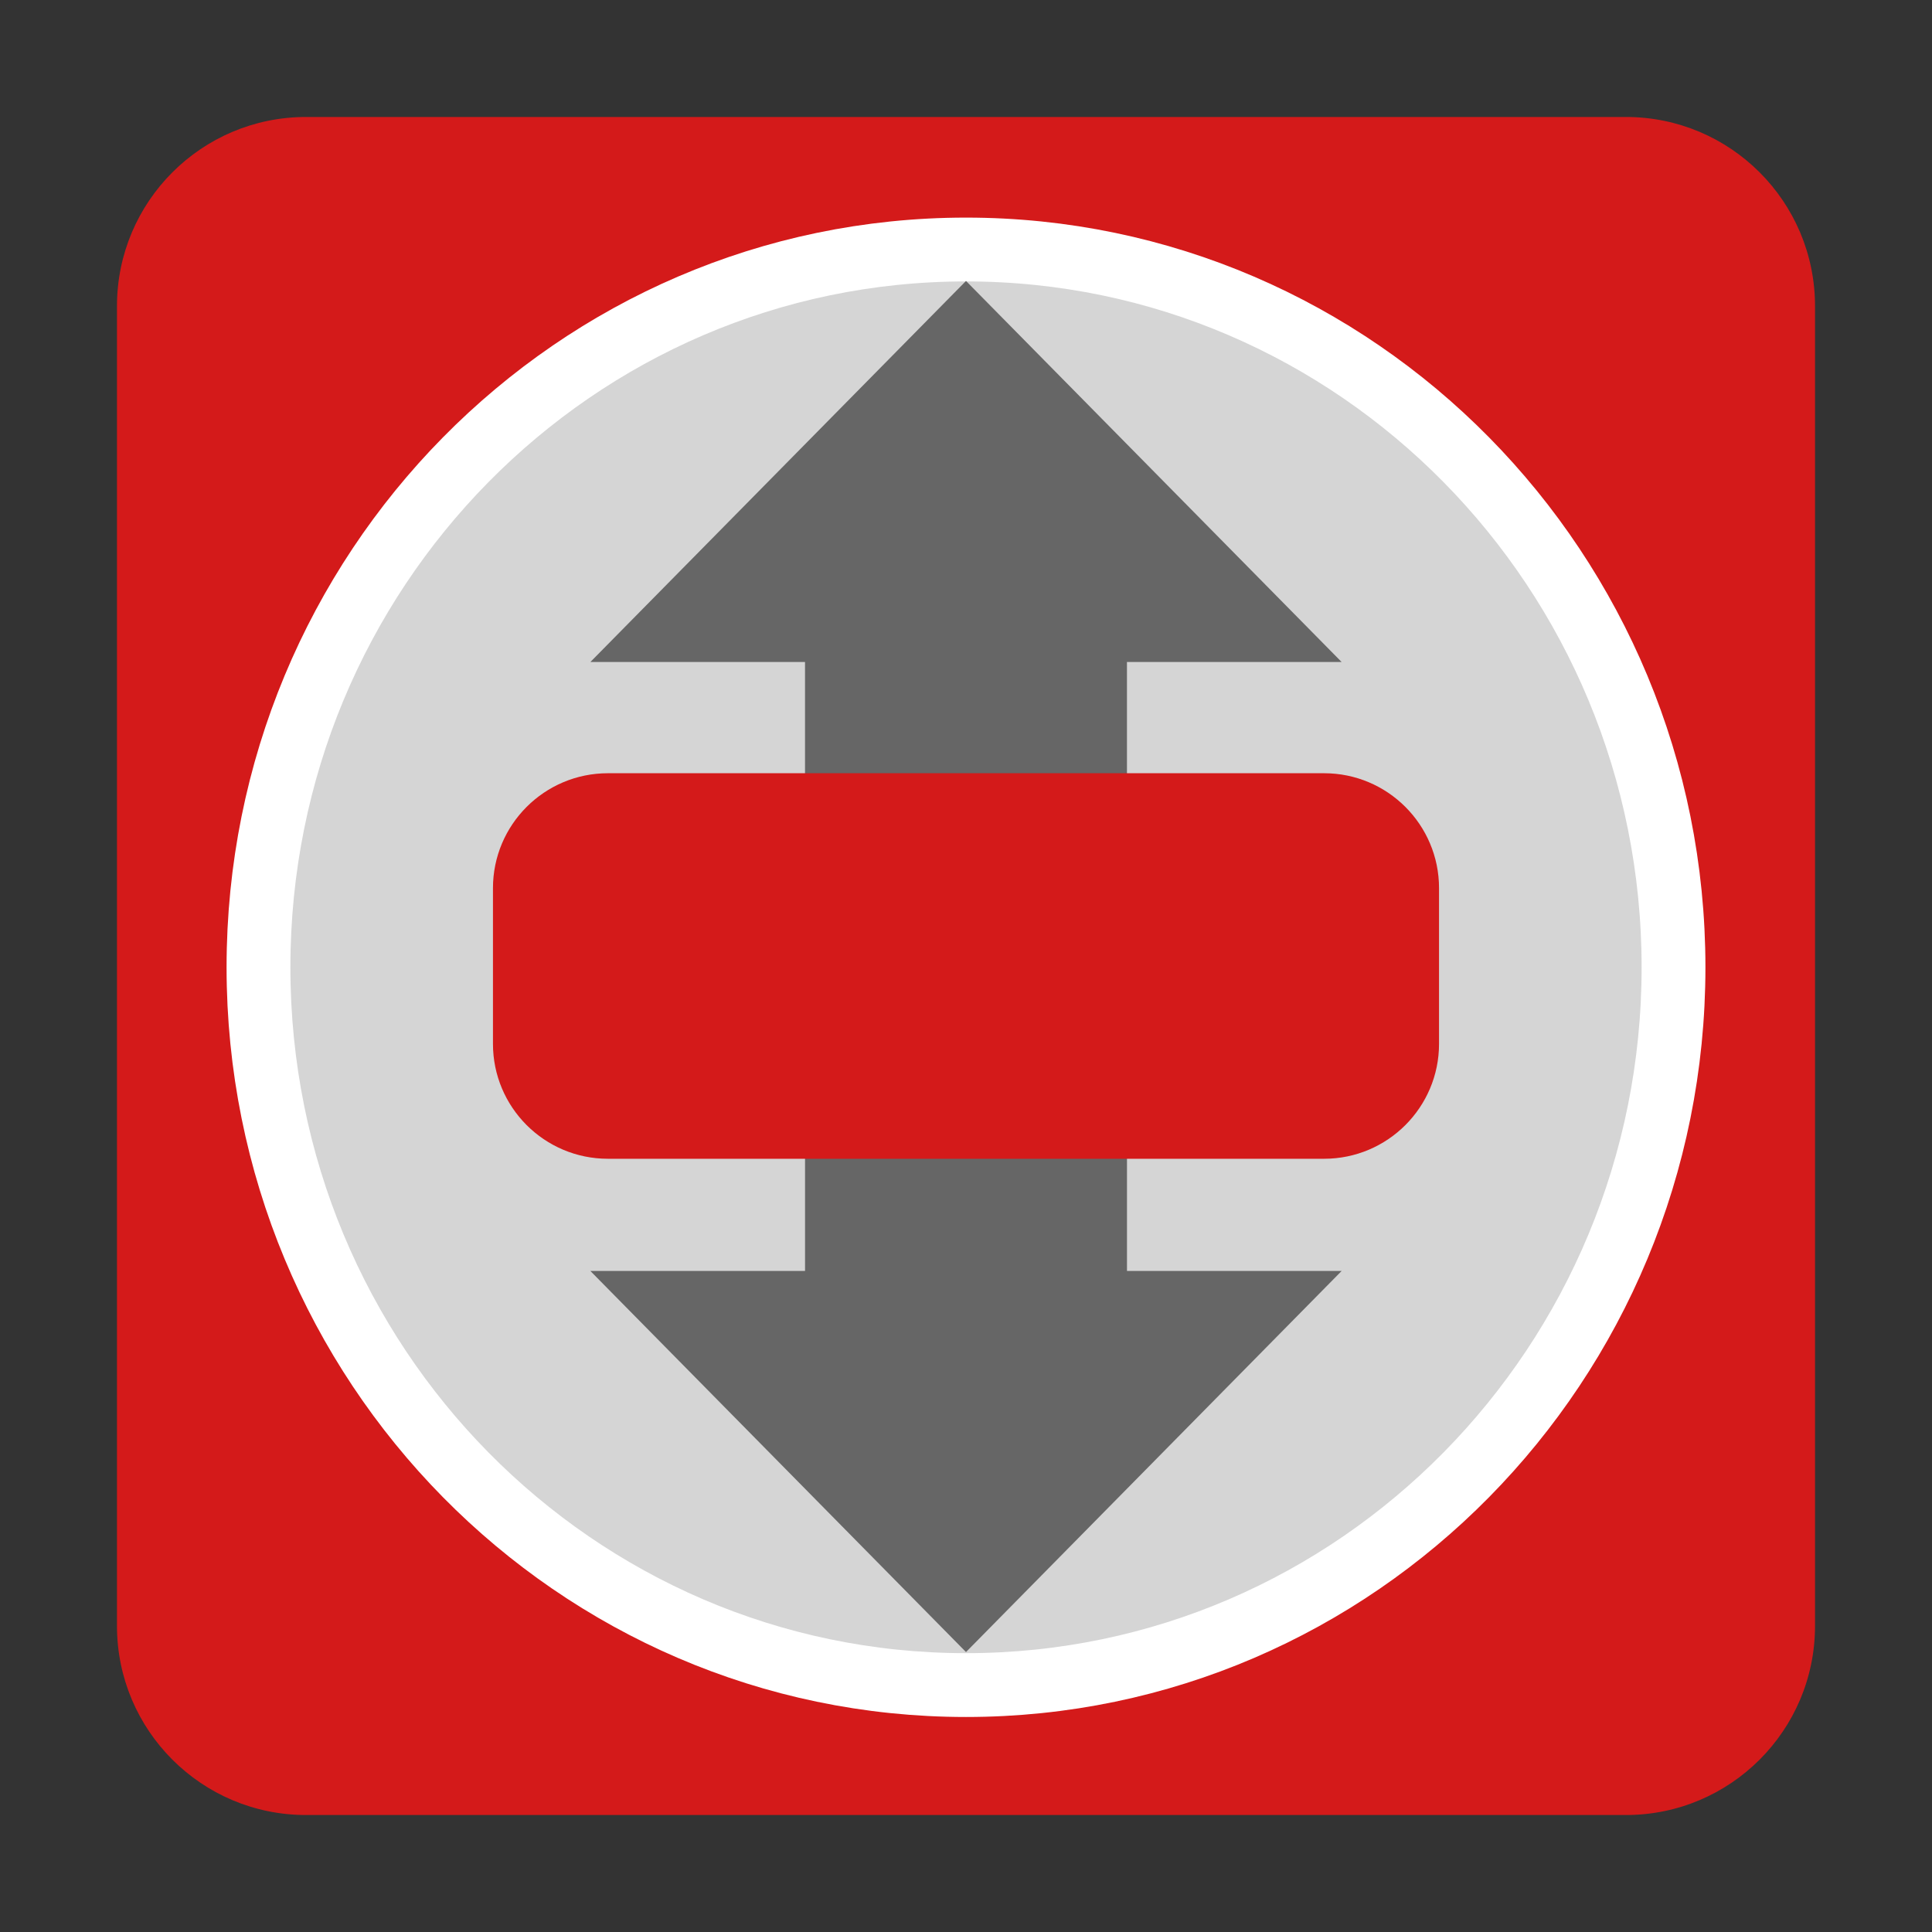 
<svg xmlns="http://www.w3.org/2000/svg" xmlns:xlink="http://www.w3.org/1999/xlink" width="256px" height="256px" viewBox="0 0 256 256" version="1.1">
<rect x="0" y="0" width="256" height="256" fill="#333333" stroke="none"/>
<g id="surface1">
<path style=" stroke:none;fill-rule:evenodd;fill:rgb(83.137%,10.196%,10.196%);fill-opacity:1;" d="M 40.555 15.5 L 215.445 15.5 C 229.281 15.5 240.5 26.719 240.5 40.555 L 240.5 215.445 C 240.5 229.281 229.281 240.5 215.445 240.5 L 40.555 240.5 C 26.719 240.5 15.5 229.281 15.5 215.445 L 15.5 40.555 C 15.5 26.719 26.719 15.5 40.555 15.5 Z M 40.555 15.5 "/>
<path style="fill-rule:nonzero;fill:rgb(83.529%,83.529%,83.529%);fill-opacity:1;stroke-width:16.913;stroke-linecap:butt;stroke-linejoin:miter;stroke:rgb(100%,100%,100%);stroke-opacity:1;stroke-miterlimit:4;" d="M 443.5 256.344 C 443.5 151.281 359.555 66.125 256 66.125 C 152.445 66.125 68.5 151.281 68.5 256.344 C 68.5 361.391 152.445 446.562 256 446.562 C 359.555 446.562 443.5 361.391 443.5 256.344 Z M 443.5 256.344 " transform="matrix(0.5,0,0,0.5,0,0)"/>
<path style=" stroke:none;fill-rule:nonzero;fill:rgb(40%,40%,40%);fill-opacity:1;" d="M 149.332 117.914 L 106.672 117.914 L 106.672 168.41 L 78.227 168.41 L 128 218.906 L 177.773 168.41 L 149.332 168.41 Z M 149.332 117.914 "/>
<path style=" stroke:none;fill-rule:nonzero;fill:rgb(40%,40%,40%);fill-opacity:1;" d="M 106.668 138.211 L 149.328 138.211 L 149.328 87.719 L 177.773 87.719 L 128 37.227 L 78.227 87.719 L 106.668 87.719 Z M 106.668 138.211 "/>
<path style=" stroke:none;fill-rule:evenodd;fill:rgb(83.137%,10.196%,10.196%);fill-opacity:1;" d="M 80.555 102.457 L 175.445 102.457 C 183.859 102.457 190.68 109.277 190.68 117.688 L 190.68 138.312 C 190.68 146.723 183.859 153.543 175.445 153.543 L 80.555 153.543 C 72.141 153.543 65.32 146.723 65.32 138.312 L 65.32 117.688 C 65.32 109.277 72.141 102.457 80.555 102.457 Z M 80.555 102.457 "/>
</g>
</svg>
